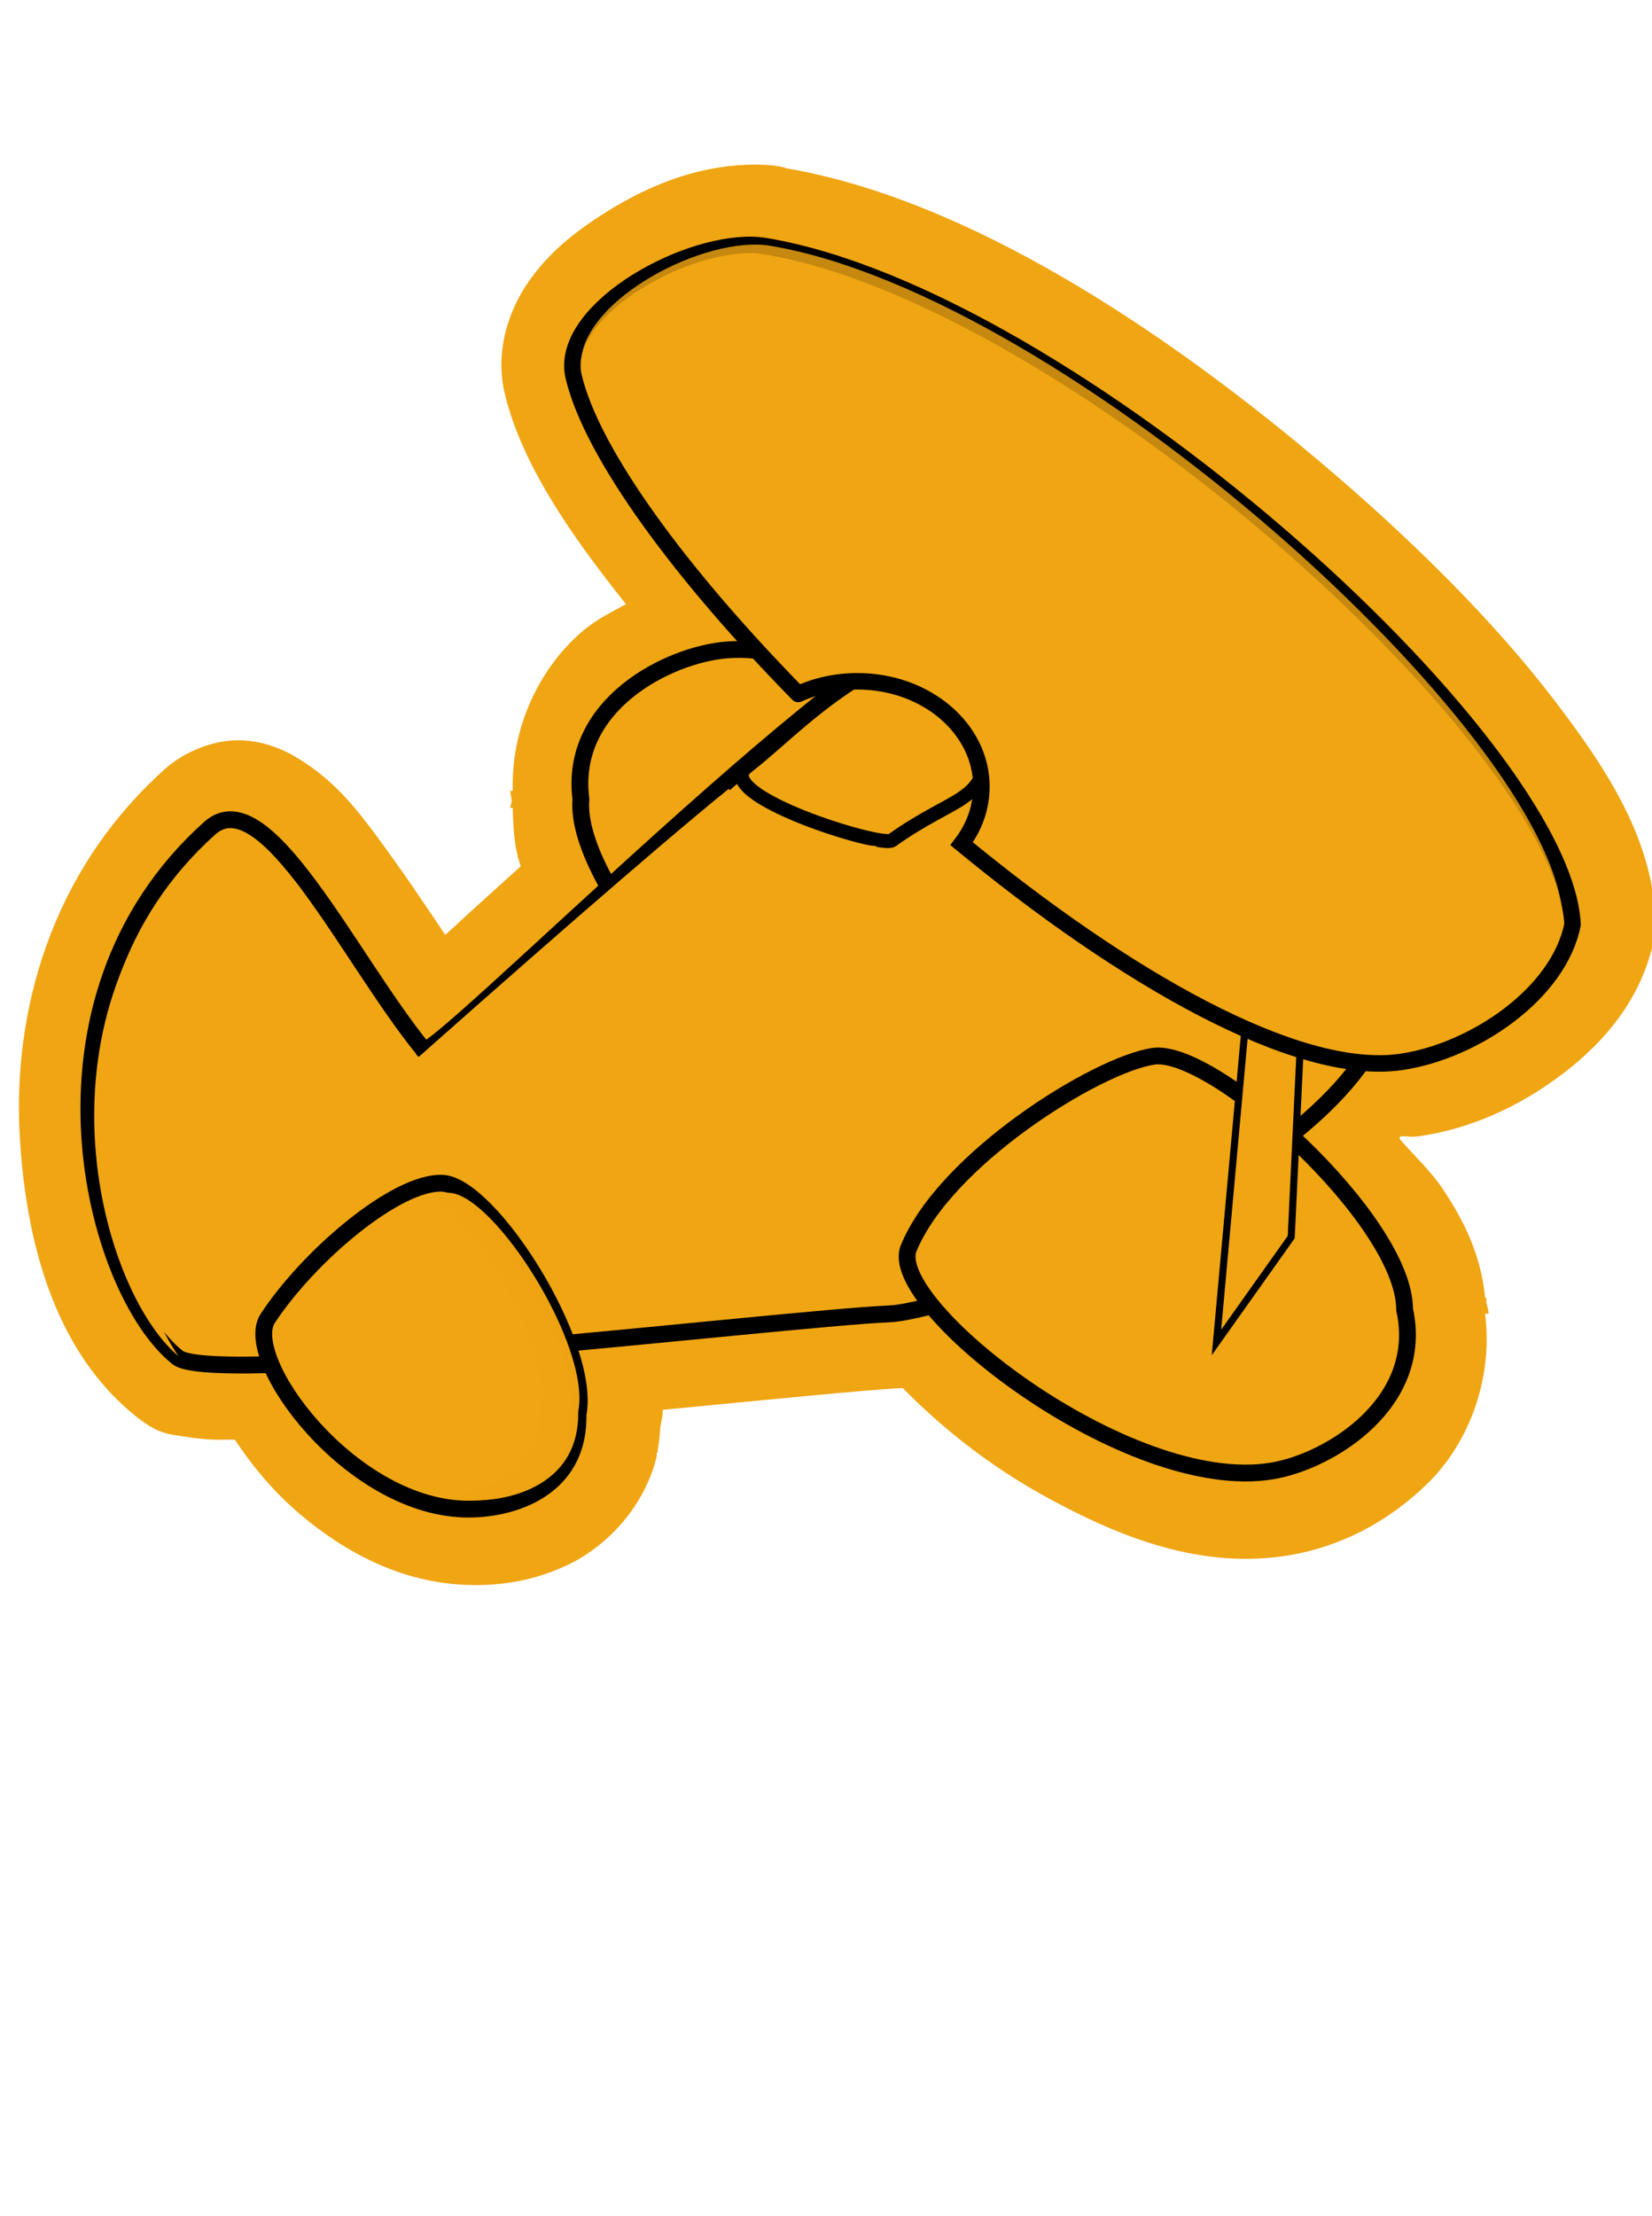 <?xml version="1.0" encoding="UTF-8" standalone="no"?>
<!-- Created with Inkscape (http://www.inkscape.org/) -->
<svg
   xmlns:dc="http://purl.org/dc/elements/1.1/"
   xmlns:cc="http://web.resource.org/cc/"
   xmlns:rdf="http://www.w3.org/1999/02/22-rdf-syntax-ns#"
   xmlns:svg="http://www.w3.org/2000/svg"
   xmlns="http://www.w3.org/2000/svg"
   xmlns:sodipodi="http://sodipodi.sourceforge.net/DTD/sodipodi-0.dtd"
   xmlns:inkscape="http://www.inkscape.org/namespaces/inkscape"
   width="44"
   height="59"
   id="svg2"
   sodipodi:version="0.32"
   inkscape:version="0.45.1"
   sodipodi:docbase="/home/svetli/Desktop"
   sodipodi:docname="Activity-gcompris.svg"
   inkscape:output_extension="org.inkscape.output.svg.inkscape"
   version="1.0"
   inkscape:export-filename="/home/svetli/Desktop/Activity-gcompris.png"
   inkscape:export-xdpi="104.70921"
   inkscape:export-ydpi="104.70921">
  <defs
     id="defs4">
    <linearGradient
       id="linearGradient3452">
      <stop
         style="stop-color:#383c3e;stop-opacity:1;"
         offset="0"
         id="stop3454" />
      <stop
         style="stop-color:#ffffff;stop-opacity:0;"
         offset="1"
         id="stop3456" />
    </linearGradient>
  </defs>
  <sodipodi:namedview
     id="base"
     pagecolor="#ffffff"
     bordercolor="#666666"
     borderopacity="1.0"
     inkscape:pageopacity="0.0"
     inkscape:pageshadow="2"
     inkscape:zoom="5.5254237"
     inkscape:cx="22"
     inkscape:cy="46.470846"
     inkscape:document-units="px"
     inkscape:current-layer="layer2"
     inkscape:window-width="1440"
     inkscape:window-height="828"
     inkscape:window-x="0"
     inkscape:window-y="24"
     width="44px"
     height="59px" />
  <g
     inkscape:label="Calque 1"
     inkscape:groupmode="layer"
     id="layer1"
     style="display:inline"
     transform="translate(455.797,-1568.686)" />
  <g
     inkscape:groupmode="layer"
     id="layer3"
     style="display:inline" />
  <g
     inkscape:groupmode="layer"
     id="layer2"
     style="display:inline"
     transform="translate(455.797,-1568.686)">
    <g
       id="g3592"
       transform="matrix(0.975,0,0,0.975,-10.91,39.415)"
       style="fill:#f0a513">
      <path
         transform="translate(-472.756,1629.198)"
         d="M 37.219,-56.219 C 35.527,-56.249 34.012,-55.606 32.656,-54.688 C 31.978,-54.228 31.34,-53.687 30.844,-52.938 C 30.347,-52.188 29.978,-51.101 30.25,-49.969 C 30.705,-48.076 31.999,-46.172 33.562,-44.219 C 33.182,-44.008 32.802,-43.829 32.438,-43.531 C 31.305,-42.608 30.417,-40.976 30.469,-39.125 L 30.406,-39.125 C 30.397,-39.018 30.44,-38.946 30.438,-38.844 C 30.443,-38.776 30.397,-38.724 30.406,-38.656 L 30.469,-38.656 C 30.48,-38.085 30.517,-37.525 30.688,-37.062 C 30.245,-36.659 29.752,-36.219 29.375,-35.875 C 29.051,-35.579 28.915,-35.45 28.625,-35.188 C 28.022,-36.088 27.465,-36.917 26.781,-37.844 C 26.218,-38.606 25.683,-39.289 24.812,-39.875 C 24.377,-40.168 23.81,-40.468 23.062,-40.5 C 22.315,-40.532 21.492,-40.188 20.969,-39.719 C 17.786,-36.864 16.817,-33 17,-29.719 C 17.183,-26.438 18.127,-23.67 20.188,-22.031 C 20.827,-21.522 21.144,-21.552 21.438,-21.5 C 21.731,-21.448 22.006,-21.419 22.281,-21.406 C 22.458,-21.398 22.685,-21.408 22.875,-21.406 C 23.365,-20.674 23.938,-19.973 24.688,-19.344 C 25.872,-18.35 27.403,-17.493 29.25,-17.438 C 30.105,-17.412 31.072,-17.536 32.062,-18.031 C 33.053,-18.526 34.08,-19.584 34.406,-20.969 C 34.397,-20.93 34.4,-21.044 34.406,-21.062 L 34.438,-21.062 C 34.446,-21.091 34.411,-21.047 34.438,-21.188 C 34.477,-21.381 34.486,-21.568 34.5,-21.75 C 34.66,-22.556 34.643,-22.578 34.531,-21.875 C 34.557,-22.004 34.555,-22.071 34.562,-22.156 C 34.564,-22.175 34.561,-22.201 34.562,-22.219 C 37.256,-22.479 40.22,-22.773 41.062,-22.812 C 41.091,-22.814 41.098,-22.811 41.125,-22.812 C 42.187,-21.732 43.484,-20.693 45.031,-19.844 C 47.044,-18.739 49.285,-17.845 51.688,-18.25 C 52.996,-18.471 54.322,-19.095 55.469,-20.219 C 56.528,-21.257 57.26,-22.976 57.031,-24.844 L 57.125,-24.844 C 57.125,-24.972 57.072,-25.066 57.062,-25.188 C 57.056,-25.221 57.07,-25.248 57.062,-25.281 L 57.031,-25.281 C 56.917,-26.445 56.461,-27.372 55.875,-28.25 C 55.547,-28.741 55.084,-29.167 54.688,-29.625 C 54.703,-29.641 54.704,-29.671 54.719,-29.688 C 54.893,-29.694 55.024,-29.659 55.219,-29.688 C 56.628,-29.891 57.959,-30.494 59.125,-31.375 C 60.291,-32.256 61.332,-33.461 61.656,-35.125 C 61.689,-35.3 61.7,-35.479 61.688,-35.656 C 61.569,-37.809 60.428,-39.637 58.875,-41.656 C 57.322,-43.675 55.249,-45.762 52.938,-47.75 C 48.315,-51.726 42.836,-55.3 37.906,-56.125 C 38.005,-56.108 37.752,-56.21 37.219,-56.219 z "
         id="path3590"
         style="fill:#f0a513;fill-opacity:1;stroke:none;stroke-width:5;stroke-miterlimit:4;stroke-dasharray:none;stroke-opacity:1"
         inkscape:original="M 37.1875 -54.09375 C 35.19218 -54.12905 31.89185 -52.21715 32.3125 -50.46875 C 32.758969 -48.61305 34.678303 -45.860882 37.28125 -43.03125 C 37.018355 -43.057493 36.748693 -43.050776 36.5 -43.03125 C 34.89427 -42.90525 32.166359 -41.512799 32.5 -38.9375 C 32.443199 -38.288229 32.779524 -37.447333 33.28125 -36.5625 C 32.408877 -35.767543 31.527678 -34.964969 30.8125 -34.3125 C 29.957128 -33.532129 29.160973 -32.79786 28.71875 -32.4375 C 28.673477 -32.397452 28.607715 -32.383764 28.5625 -32.34375 C 28.335266 -32.168909 28.188835 -32.060495 28.1875 -32.125 C 26.17019 -34.5917 23.89401 -39.518651 22.375 -38.15625 C 17.08592 -33.41255 19.207209 -25.511601 21.5 -23.6875 C 21.726997 -23.5069 22.725797 -23.497189 24.0625 -23.53125 C 24.723388 -21.931542 26.942741 -19.633151 29.3125 -19.5625 C 30.424704 -19.529337 31.99514 -19.955855 32.34375 -21.4375 C 32.352544 -21.474876 32.367797 -21.523778 32.375 -21.5625 C 32.418081 -21.743442 32.437181 -21.940459 32.4375 -22.15625 C 32.441375 -22.175829 32.434293 -22.19865 32.4375 -22.21875 C 32.455986 -22.312144 32.46593 -22.426065 32.46875 -22.53125 C 32.468742 -22.550569 32.469206 -22.574113 32.46875 -22.59375 C 32.468596 -22.712508 32.454928 -22.838336 32.4375 -22.96875 C 32.436176 -22.978102 32.438901 -22.990599 32.4375 -23 C 32.3884 -23.343161 32.271988 -23.70906 32.125 -24.09375 C 35.897087 -24.44411 39.60195 -24.842751 40.96875 -24.90625 C 41.141731 -24.914294 41.493941 -24.980834 41.84375 -25.0625 C 43.480551 -22.924841 48.231956 -19.818951 51.34375 -20.34375 C 52.94861 -20.61445 55.562522 -22.25835 55 -24.84375 C 55 -26.124059 53.613119 -28.001304 52.03125 -29.5 L 52.03125 -29.90625 C 52.755923 -30.496959 53.374141 -31.12112 53.84375 -31.78125 C 54.219268 -31.749068 54.577119 -31.733678 54.90625 -31.78125 C 56.88006 -32.06665 59.22253 -33.62725 59.59375 -35.53125 C 59.31533 -40.59055 45.8198 -52.64905 37.5625 -54.03125 C 37.44246 -54.05145 37.32052 -54.09145 37.1875 -54.09375 z M 48.15625 -31.9375 C 48.666968 -32.014297 49.529591 -31.555661 50.46875 -30.875 L 50.46875 -30.78125 C 49.492831 -31.487931 48.588572 -31.954806 48.0625 -31.875 C 47.866205 -31.845225 47.610232 -31.786989 47.34375 -31.6875 C 47.655912 -31.810199 47.933466 -31.904006 48.15625 -31.9375 z "
         inkscape:radius="2.1107216"
         sodipodi:type="inkscape:offset" />
      <g
         transform="translate(-0.668,-0.446)"
         id="g3453"
         style="fill:#f0a513">
        <path
           style="fill:#f0a513;fill-opacity:1;stroke:none;stroke-width:5;stroke-miterlimit:4;stroke-dasharray:none;stroke-opacity:1"
           d="M -439.782,1590.539 C -440.119,1587.914 -437.373,1586.513 -435.751,1586.384 C -431.719,1586.065 -425.526,1591.932 -426.293,1593.439 C -427.505,1595.82 -431.894,1598.07 -433.479,1598.169 C -435.145,1598.274 -439.997,1593.02 -439.782,1590.539 z "
           id="path3552"
           sodipodi:nodetypes="csssc" />
        <path
           sodipodi:nodetypes="csssc"
           id="path3558"
           d="M -417.275,1604.854 C -416.712,1607.439 -419.326,1609.077 -420.931,1609.347 C -424.921,1610.02 -431.596,1604.719 -430.963,1603.151 C -429.961,1600.673 -425.783,1598.045 -424.213,1597.807 C -422.562,1597.556 -417.275,1602.363 -417.275,1604.854 z "
           style="fill:#f0a513;fill-opacity:1;stroke:none;stroke-width:5;stroke-miterlimit:4;stroke-dasharray:none;stroke-opacity:1" />
        <path
           style="fill:#f0a513;fill-opacity:1;stroke:none;stroke-width:5;stroke-miterlimit:4;stroke-dasharray:none;stroke-opacity:1"
           d="M -439.395,1607.622 C -439.353,1609.711 -441.251,1610.291 -442.535,1610.253 C -445.727,1610.157 -448.686,1606.059 -447.957,1604.943 C -446.804,1603.178 -444.388,1601.127 -443.135,1601.186 C -441.819,1601.247 -439.017,1605.693 -439.395,1607.622 z "
           id="path3560"
           sodipodi:nodetypes="csssc" />
        <path
           id="path3564"
           d="M -421.212,1594.212 L -422.244,1605.658 L -420.181,1602.726 L -419.806,1594.78 L -421.212,1594.212 z "
           style="fill:#f0a513;fill-opacity:1;fill-rule:evenodd;stroke:none;stroke-width:2.1;stroke-linecap:butt;stroke-linejoin:miter;stroke-miterlimit:4;stroke-dasharray:none;stroke-opacity:1" />
        <path
           sodipodi:nodetypes="csssc"
           id="path3566"
           d="M -428.599,1589.069 C -428.599,1590.639 -429.448,1590.423 -431.201,1591.685 C -431.488,1591.892 -436.201,1590.418 -435.203,1589.637 C -434.231,1588.878 -433.268,1587.802 -431.619,1586.875 C -429.658,1585.772 -428.599,1587.499 -428.599,1589.069 z "
           style="fill:#f0a513;fill-opacity:1;stroke:none;stroke-width:4.159;stroke-miterlimit:4;stroke-opacity:1" />
        <path
           sodipodi:nodetypes="cscscc"
           id="path3578"
           d="M -449.453,1591.522 C -449.633,1591.532 -449.806,1591.605 -449.969,1591.753 C -455.124,1596.418 -453.121,1604.142 -450.89,1606.04 C -452.735,1603.276 -453.776,1596.757 -449.216,1592.63 C -448.71,1592.173 -448.117,1592.433 -447.477,1593.069 C -448.188,1592.14 -448.861,1591.49 -449.453,1591.522 z "
           style="fill:#f0a513;fill-opacity:1;stroke:none;stroke-width:5;stroke-miterlimit:4;stroke-dasharray:none;stroke-opacity:1" />
        <path
           sodipodi:nodetypes="csssc"
           id="path3532"
           d="M -439.757,1590.751 C -440.09,1588.176 -437.373,1586.801 -435.767,1586.675 C -431.775,1586.362 -425.645,1592.119 -426.404,1593.596 C -427.604,1595.932 -431.949,1598.14 -433.518,1598.237 C -435.167,1598.34 -439.97,1593.186 -439.757,1590.751 z "
           style="fill:#f0a513;fill-opacity:1;stroke:#000000;stroke-width:0.459;stroke-miterlimit:4;stroke-dasharray:none;stroke-opacity:1" />
        <path
           style="fill:#f0a513;fill-opacity:1;stroke:#000000;stroke-width:0.459;stroke-miterlimit:4;stroke-dasharray:none;stroke-opacity:1"
           d="M -444.064,1597.581 C -444.05,1598.234 -431.31,1585.268 -429.316,1585.859 C -423.825,1587.485 -416.689,1592.475 -417.654,1596.319 C -418.863,1601.132 -429.614,1604.724 -431.302,1604.802 C -434.46,1604.949 -449.749,1606.813 -450.775,1605.996 C -453.068,1604.172 -455.189,1596.289 -449.9,1591.545 C -448.381,1590.183 -446.081,1595.114 -444.064,1597.581 z "
           id="path3243"
           sodipodi:nodetypes="csssssc" />
        <path
           style="fill:#f0a513;fill-opacity:1;stroke:#000000;stroke-width:0.459;stroke-miterlimit:4;stroke-dasharray:none;stroke-opacity:1"
           d="M -417.256,1604.685 C -416.699,1607.222 -419.286,1608.828 -420.875,1609.093 C -424.824,1609.753 -431.433,1604.553 -430.805,1603.014 C -429.813,1600.583 -425.678,1598.005 -424.123,1597.771 C -422.489,1597.525 -417.256,1602.241 -417.256,1604.685 z "
           id="path3238"
           sodipodi:nodetypes="csssc" />
        <path
           sodipodi:nodetypes="csssc"
           id="path3241"
           d="M -439.837,1607.553 C -439.794,1609.603 -441.673,1610.172 -442.944,1610.134 C -446.104,1610.04 -449.033,1606.02 -448.311,1604.925 C -447.17,1603.194 -444.779,1601.181 -443.539,1601.238 C -442.236,1601.299 -439.462,1605.661 -439.837,1607.553 z "
           style="fill:#f0a513;fill-opacity:1;stroke:#000000;stroke-width:0.459;stroke-miterlimit:4;stroke-dasharray:none;stroke-opacity:1" />
        <path
           style="fill:#f0a513;fill-opacity:1;stroke:none;stroke-width:0.459;stroke-miterlimit:4;stroke-dasharray:none;stroke-opacity:1"
           d="M -424.12,1598.104 C -425.52,1598.314 -429.251,1600.643 -430.144,1602.833 C -428.697,1601.091 -426.067,1599.541 -424.936,1599.371 C -423.465,1599.15 -418.744,1603.39 -418.744,1605.592 C -418.624,1606.138 -418.675,1606.638 -418.828,1607.084 C -418.129,1606.407 -417.676,1605.467 -417.927,1604.325 C -417.927,1602.124 -422.648,1597.883 -424.12,1598.104 z "
           id="path3375" />
        <path
           style="fill:#f0a513;fill-opacity:1;fill-rule:evenodd;stroke:#000000;stroke-width:0.193;stroke-linecap:butt;stroke-linejoin:miter;stroke-miterlimit:4;stroke-dasharray:none;stroke-opacity:1"
           d="M -421.375,1594.355 L -422.396,1605.585 L -420.354,1602.708 L -419.983,1594.912 L -421.375,1594.355 z "
           id="path3236" />
        <path
           style="fill:#f0a513;fill-opacity:1;stroke:#000000;stroke-width:0.382;stroke-miterlimit:4;stroke-opacity:1"
           d="M -428.687,1589.309 C -428.687,1590.849 -429.527,1590.638 -431.263,1591.876 C -431.547,1592.079 -436.212,1590.632 -435.224,1589.867 C -434.263,1589.122 -433.309,1588.066 -431.677,1587.157 C -429.736,1586.075 -428.687,1587.769 -428.687,1589.309 z "
           id="path3245"
           sodipodi:nodetypes="csssc" />
        <path
           style="fill:#f0a513;fill-opacity:1;fill-rule:evenodd;stroke:none;stroke-width:1px;stroke-linecap:butt;stroke-linejoin:miter;stroke-opacity:1"
           d="M -451.435,1604.268 C -451.435,1604.268 -434.796,1595.092 -431.681,1592.025 C -432.097,1592.079 -435.085,1591.128 -435.722,1590.47 C -439.868,1593.824 -451.435,1604.268 -451.435,1604.268 z "
           id="path3258"
           sodipodi:nodetypes="cccc" />
        <path
           style="fill:#f0a513;fill-opacity:1;stroke:none;stroke-width:5;stroke-miterlimit:4;stroke-dasharray:none;stroke-opacity:1"
           d="M -449.33,1591.716 C -449.509,1591.726 -449.68,1591.797 -449.841,1591.943 C -454.944,1596.519 -452.961,1604.097 -450.752,1605.96 C -452.579,1603.248 -453.609,1596.852 -449.095,1592.803 C -448.595,1592.354 -448.008,1592.61 -447.374,1593.234 C -448.078,1592.323 -448.745,1591.685 -449.33,1591.716 z "
           id="path3445"
           sodipodi:nodetypes="cscscc" />
        <path
           style="opacity:0.99;fill:#f0a513;fill-opacity:1;stroke:none;stroke-width:0.459;stroke-miterlimit:4;stroke-dasharray:none;stroke-opacity:1"
           d="M -443.349,1601.499 C -443.496,1601.493 -443.646,1601.508 -443.822,1601.559 C -442.499,1602.428 -440.557,1605.764 -440.866,1607.324 C -440.827,1609.188 -442.45,1609.769 -443.645,1609.778 C -443.362,1609.851 -443.078,1609.888 -442.787,1609.897 C -441.585,1609.933 -439.791,1609.412 -439.831,1607.472 C -439.476,1605.681 -442.116,1601.556 -443.349,1601.499 z "
           id="path3385" />
        <g
           id="g3381"
           transform="translate(-23.532,-7.581)"
           style="fill:#f0a513">
          <path
             id="path2221"
             d="M -411.559,1583.198 C -413.554,1583.163 -416.843,1585.056 -416.422,1586.804 C -415.912,1588.925 -413.469,1592.222 -410.29,1595.46 C -410.289,1595.461 -410.287,1595.46 -410.287,1595.46 C -409.807,1595.238 -409.255,1595.113 -408.67,1595.113 C -406.801,1595.113 -405.285,1596.401 -405.285,1597.989 C -405.285,1598.564 -405.483,1599.099 -405.825,1599.548 C -401.417,1603.177 -396.68,1605.919 -393.822,1605.506 C -391.848,1605.22 -389.507,1603.651 -389.136,1601.747 C -389.415,1596.688 -402.919,1584.615 -411.177,1583.233 C -411.297,1583.213 -411.426,1583.2 -411.559,1583.198 z "
             style="fill:#f0a513;fill-opacity:1;fill-rule:evenodd;stroke:#000000;stroke-width:0.45;stroke-linecap:butt;stroke-linejoin:miter;stroke-miterlimit:4;stroke-dasharray:none;stroke-opacity:1" />
          <path
             style="opacity:0.824;fill:#f0a513;fill-opacity:1;fill-rule:evenodd;stroke:none;stroke-width:4.9;stroke-linecap:butt;stroke-linejoin:miter;stroke-miterlimit:4;stroke-dasharray:none;stroke-opacity:1"
             d="M -411.415,1583.189 C -413.359,1583.155 -416.553,1585 -416.198,1586.721 C -415.584,1585.385 -413.253,1584.203 -411.725,1584.23 C -411.599,1584.232 -411.477,1584.245 -411.364,1584.264 C -403.572,1585.58 -390.831,1597.075 -390.568,1601.891 C -390.874,1603.478 -392.604,1604.82 -394.28,1605.312 C -394.186,1605.305 -394.094,1605.297 -394.003,1605.284 C -392.066,1605.001 -389.768,1603.447 -389.404,1601.562 C -389.677,1596.551 -402.934,1584.592 -411.04,1583.223 C -411.158,1583.203 -411.284,1583.191 -411.415,1583.189 z "
             id="path3576" />
        </g>
      </g>
    </g>
  </g>
</svg>
